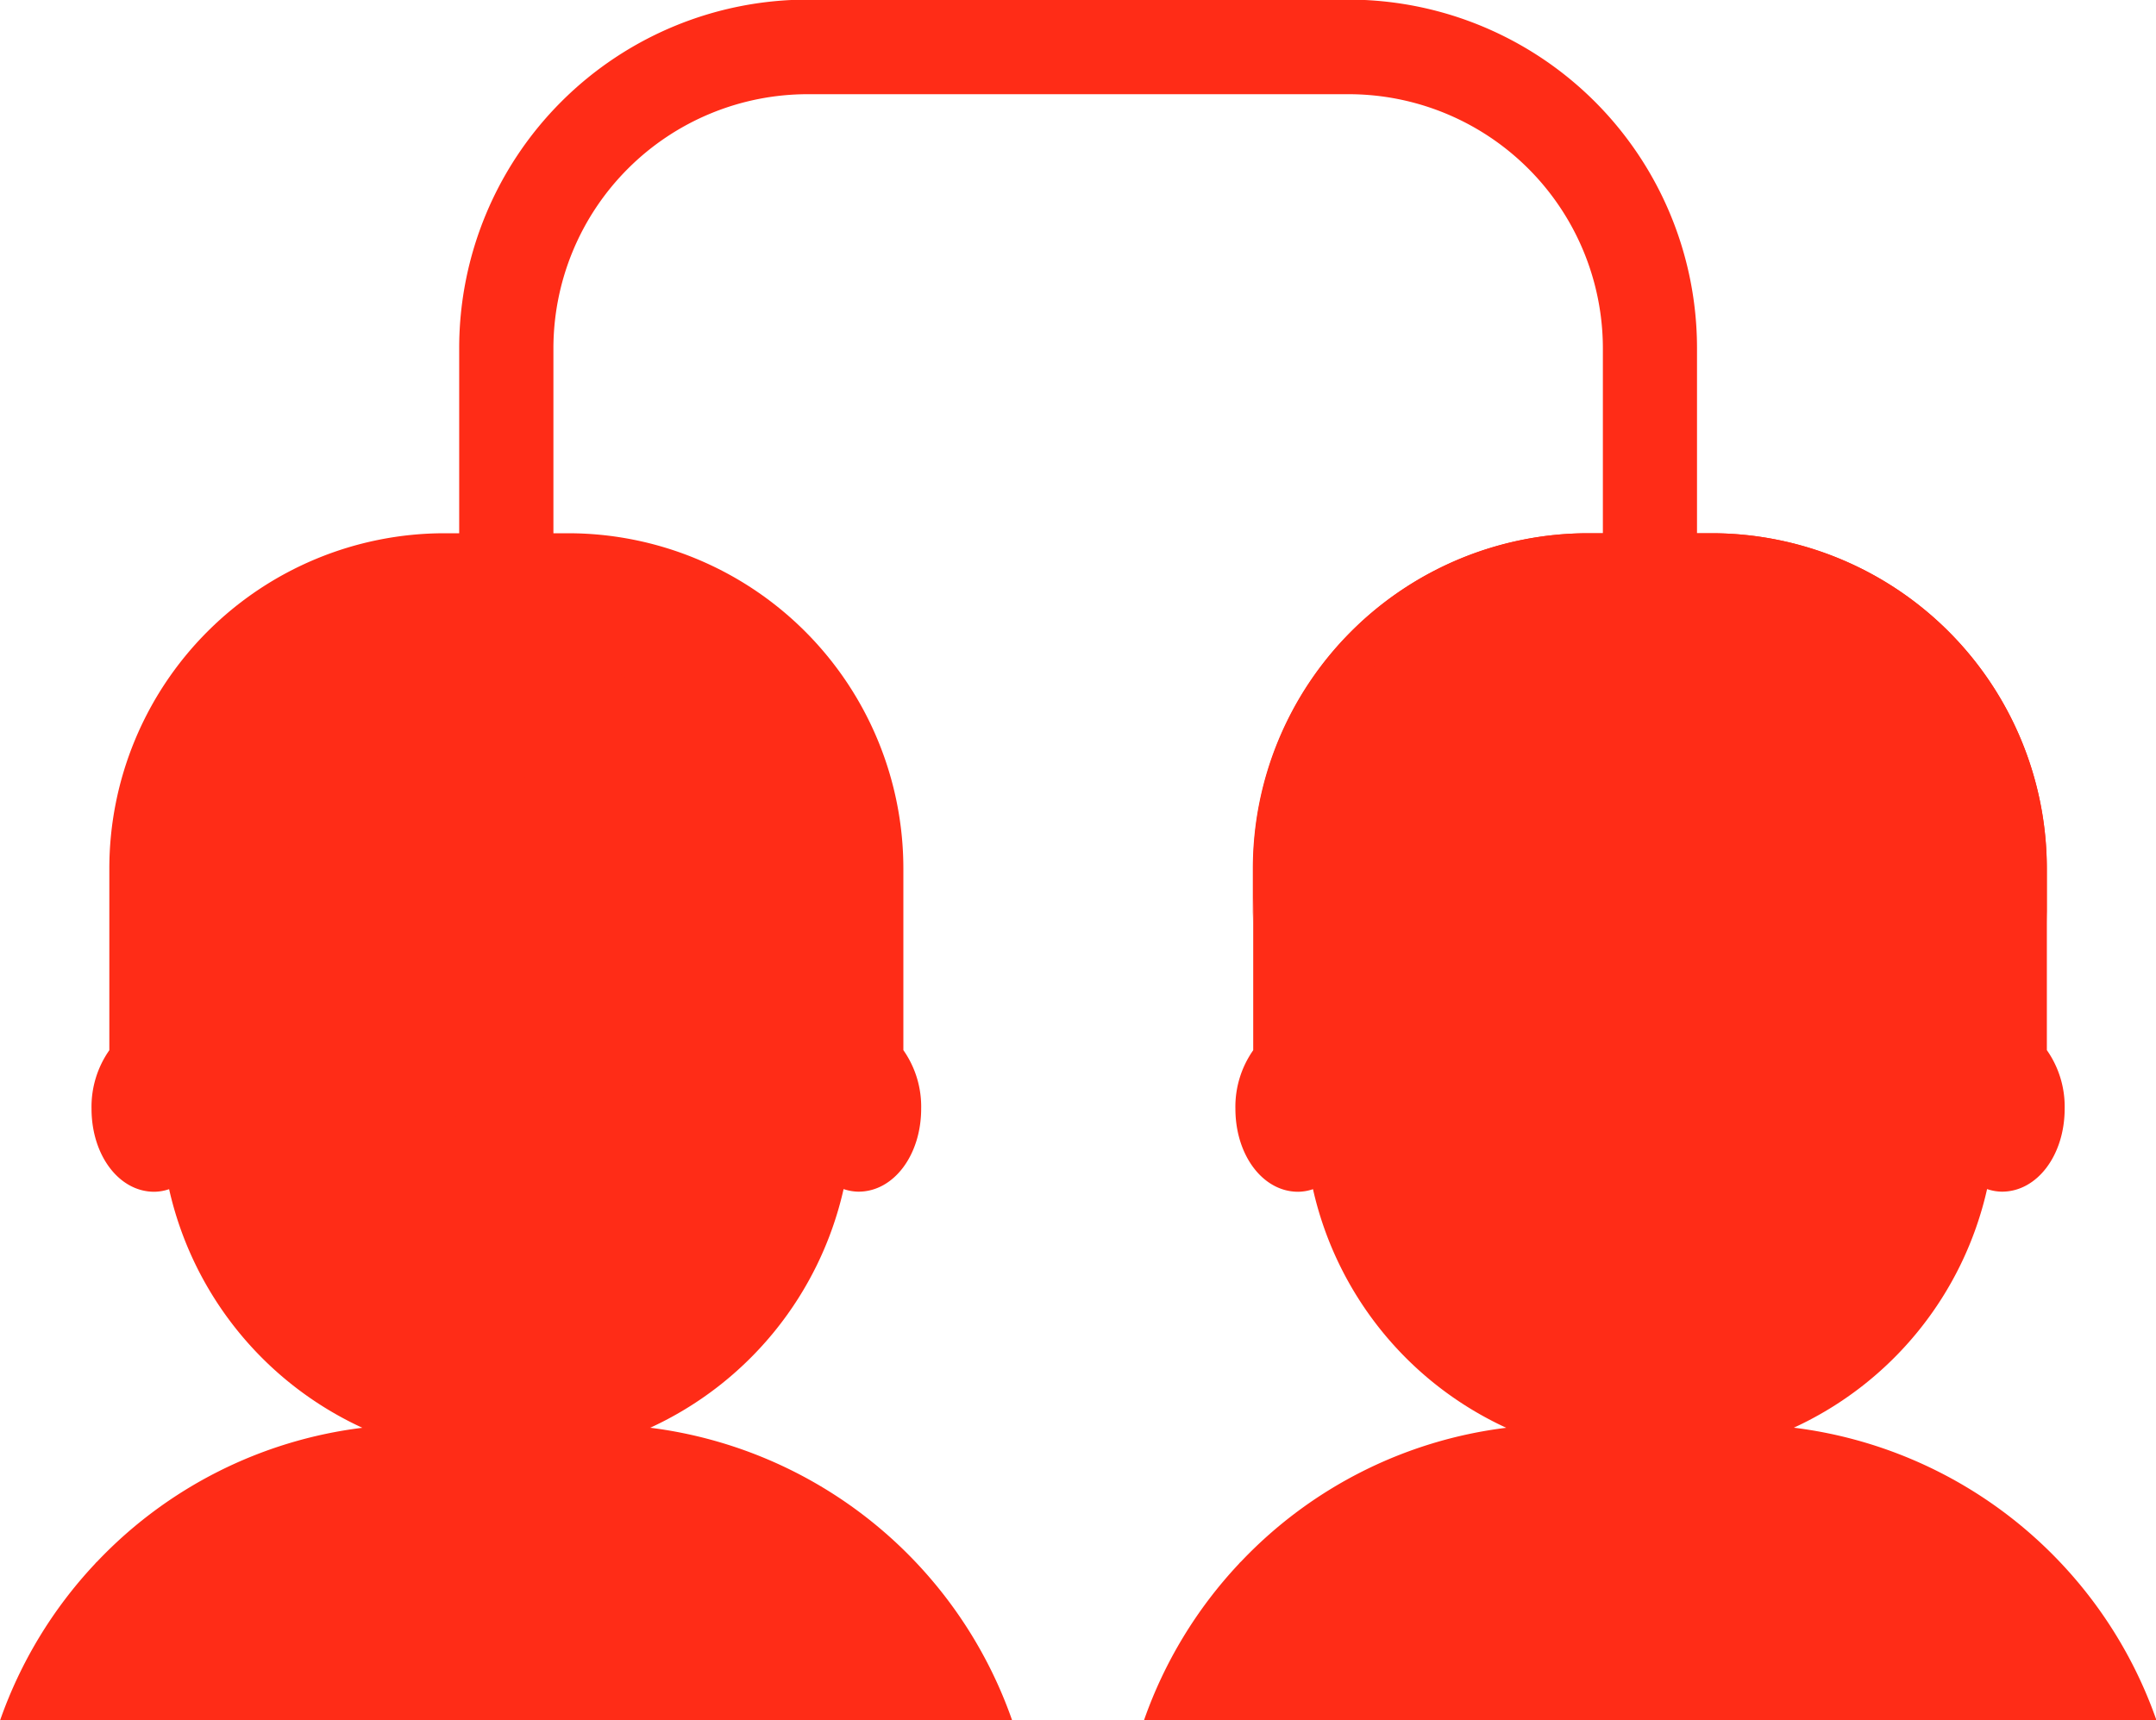 <svg id="Group_1136" data-name="Group 1136" xmlns="http://www.w3.org/2000/svg" width="22.401" height="17.879" viewBox="0 0 22.401 17.879">
  <g id="Group_415" data-name="Group 415" transform="translate(0 0)">
    <g id="Group_414" data-name="Group 414">
      <g id="Group_413" data-name="Group 413">
        <g id="Group_412" data-name="Group 412">
          <g id="Group_411" data-name="Group 411">
            <g id="Group_410" data-name="Group 410">
              <g id="Group_409" data-name="Group 409">
                <g id="Group_408" data-name="Group 408">
                  <g id="Group_407" data-name="Group 407">
                    <g id="Group_406" data-name="Group 406">
                      <g id="Group_405" data-name="Group 405">
                        <g id="Group_404" data-name="Group 404">
                          <g id="Group_403" data-name="Group 403">
                            <g id="Group_402" data-name="Group 402">
                              <path id="Path_2041" data-name="Path 2041" d="M11.541,53.941a3.6,3.6,0,0,0,2.008-2.48.491.491,0,0,0,.155.027c.365,0,.651-.379.651-.863a1.022,1.022,0,0,0-.185-.608V48.13a3.485,3.485,0,0,0-3.485-3.485H9.405A3.485,3.485,0,0,0,5.92,48.13v1.888a1.023,1.023,0,0,0-.185.608c0,.484.286.863.651.863a.486.486,0,0,0,.155-.027,3.6,3.6,0,0,0,2.008,2.48,4.568,4.568,0,0,0-2.756,1.391.141.141,0,0,0-.022.023,4.591,4.591,0,0,0-.986,1.626H15.3a4.59,4.59,0,0,0-3.764-3.041Z" transform="translate(-4.784 -39.103)" fill="#ff2c17"/>
                              <path id="Path_2042" data-name="Path 2042" d="M72.232,53.941a3.6,3.6,0,0,0,2.008-2.48.491.491,0,0,0,.155.027c.365,0,.651-.379.651-.863a1.022,1.022,0,0,0-.185-.608V48.13a3.485,3.485,0,0,0-3.485-3.485H70.1a3.485,3.485,0,0,0-3.485,3.485v1.888a1.022,1.022,0,0,0-.185.608c0,.484.286.863.651.863a.486.486,0,0,0,.155-.027,3.6,3.6,0,0,0,2.008,2.48,4.568,4.568,0,0,0-2.756,1.391.141.141,0,0,0-.022.023,4.591,4.591,0,0,0-.986,1.626H76A4.59,4.59,0,0,0,72.232,53.941Z" transform="translate(-53.594 -39.103)" fill="#ff2c17"/>
                              <path id="Path_2043" data-name="Path 2043" d="M74.763,45.232h1.279a3.485,3.485,0,0,1,3.485,3.485V48.13a3.485,3.485,0,0,0-3.485-3.485H74.763a3.485,3.485,0,0,0-3.485,3.485v.587A3.485,3.485,0,0,1,74.763,45.232Z" transform="translate(-58.261 -39.103)" fill="#ff2c17"/>
                              <path id="Path_2044" data-name="Path 2044" d="M42.745,24.153h-.73v-4.2a3.622,3.622,0,0,0-3.622-3.622H32.776a3.622,3.622,0,0,0-3.622,3.622v3.256a.246.246,0,0,1,.058.084l.154.373a1.891,1.891,0,0,1,.552,0l.155-.373a.244.244,0,0,1,.06-.085V19.957a2.643,2.643,0,0,1,2.643-2.643h5.618a2.643,2.643,0,0,1,2.643,2.643v4.2H40.3a.2.2,0,0,0-.154.317l1.218,1.539a.2.2,0,0,0,.307,0L42.9,24.471A.2.2,0,0,0,42.745,24.153Z" transform="translate(-24.383 -16.335)" fill="#ff2c17"/>
                              <path id="Path_2045" data-name="Path 2045" d="M23.958,53.953l-.39-.162a1.9,1.9,0,0,0,0-.541l.384-.159a.251.251,0,0,0,.136-.327l-.169-.408a.251.251,0,0,0-.327-.136l-.379.156a1.889,1.889,0,0,0-.387-.391l.155-.373a.251.251,0,0,0-.135-.327l-.408-.17a.251.251,0,0,0-.327.135l-.155.373a1.891,1.891,0,0,0-.552,0l-.154-.373a.251.251,0,0,0-.327-.136l-.408.169a.251.251,0,0,0-.136.327l.157.379a1.9,1.9,0,0,0-.384.389l-.38-.158a.251.251,0,0,0-.327.135l-.17.408a.251.251,0,0,0,.135.327l.39.162a1.889,1.889,0,0,0,.005.537l-.393.162a.251.251,0,0,0-.136.327l.169.408a.251.251,0,0,0,.327.136l.4-.166a1.887,1.887,0,0,0,.375.372l-.167.4a.251.251,0,0,0,.135.327l.408.17a.251.251,0,0,0,.327-.135l.169-.406a1.892,1.892,0,0,0,.526,0l.167.4a.251.251,0,0,0,.327.136l.408-.169a.251.251,0,0,0,.136-.327l-.166-.4a1.89,1.89,0,0,0,.378-.373l.4.164a.251.251,0,0,0,.327-.135l.17-.408a.252.252,0,0,0-.135-.328Zm-2.722.652a1.171,1.171,0,1,1,1.53-.632A1.171,1.171,0,0,1,21.236,54.6Z" transform="translate(-16.425 -44.291)" fill="#ff2c17"/>
                            </g>
                          </g>
                        </g>
                      </g>
                    </g>
                  </g>
                </g>
              </g>
            </g>
          </g>
        </g>
      </g>
    </g>
  </g>
</svg>
